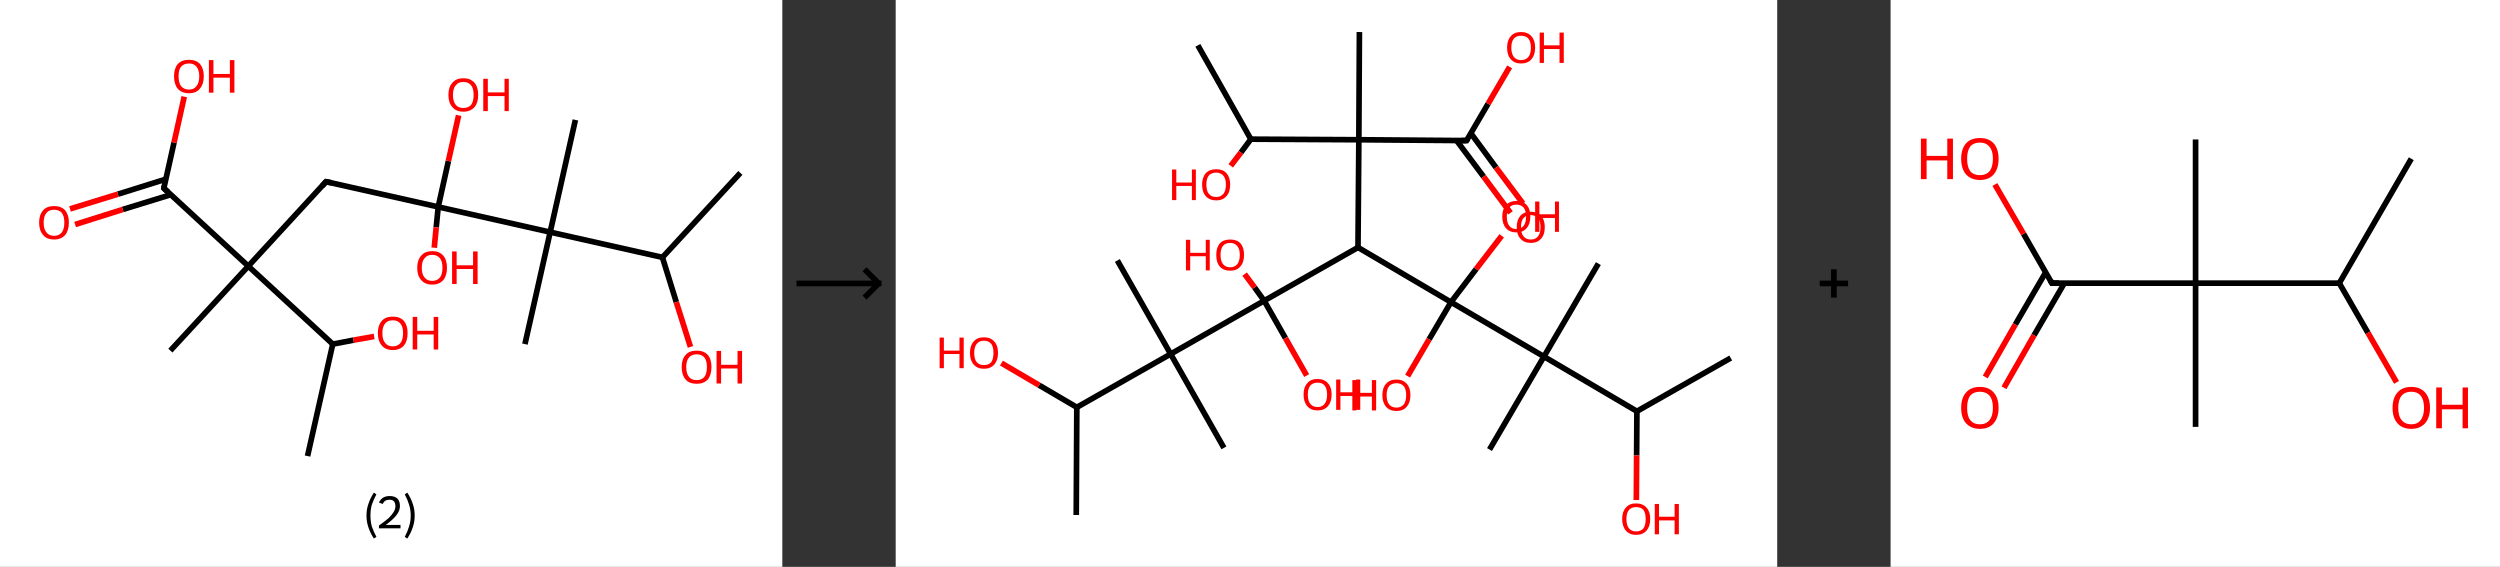 <?xml version='1.0' encoding='ASCII' standalone='yes'?>
<svg xmlns="http://www.w3.org/2000/svg" xmlns:xlink="http://www.w3.org/1999/xlink" version="1.1" width="882.0px" viewBox="0 0 882.0 200.0" height="200.0px">
  <rect x="0" y="0" width="882.0" height="200.0" fill="#333333" stroke="none"/>
  <g>
    <g transform="translate(0, 0) scale(1 1) "><!-- END OF HEADER -->
<rect style="opacity:1.0;fill:#FFFFFF;stroke:none" width="276.0" height="200.0" x="0.0" y="0.0"> </rect>
<path class="bond-0 atom-0 atom-1" d="M 108.5,160.9 L 117.4,121.4" style="fill:none;fill-rule:evenodd;stroke:#000000;stroke-width:2.0px;stroke-linecap:butt;stroke-linejoin:miter;stroke-opacity:1"/>
<path class="bond-1 atom-1 atom-2" d="M 117.4,121.4 L 124.7,120.0" style="fill:none;fill-rule:evenodd;stroke:#000000;stroke-width:2.0px;stroke-linecap:butt;stroke-linejoin:miter;stroke-opacity:1"/>
<path class="bond-1 atom-1 atom-2" d="M 124.7,120.0 L 132.0,118.7" style="fill:none;fill-rule:evenodd;stroke:#FF0000;stroke-width:2.0px;stroke-linecap:butt;stroke-linejoin:miter;stroke-opacity:1"/>
<path class="bond-2 atom-1 atom-3" d="M 117.4,121.4 L 87.6,93.9" style="fill:none;fill-rule:evenodd;stroke:#000000;stroke-width:2.0px;stroke-linecap:butt;stroke-linejoin:miter;stroke-opacity:1"/>
<path class="bond-3 atom-3 atom-4" d="M 87.6,93.9 L 60.1,123.7" style="fill:none;fill-rule:evenodd;stroke:#000000;stroke-width:2.0px;stroke-linecap:butt;stroke-linejoin:miter;stroke-opacity:1"/>
<path class="bond-4 atom-3 atom-5" d="M 87.6,93.9 L 115.0,64.1" style="fill:none;fill-rule:evenodd;stroke:#000000;stroke-width:2.0px;stroke-linecap:butt;stroke-linejoin:miter;stroke-opacity:1"/>
<path class="bond-5 atom-5 atom-6" d="M 115.0,64.1 L 154.6,73.0" style="fill:none;fill-rule:evenodd;stroke:#000000;stroke-width:2.0px;stroke-linecap:butt;stroke-linejoin:miter;stroke-opacity:1"/>
<path class="bond-6 atom-6 atom-7" d="M 154.6,73.0 L 158.2,56.8" style="fill:none;fill-rule:evenodd;stroke:#000000;stroke-width:2.0px;stroke-linecap:butt;stroke-linejoin:miter;stroke-opacity:1"/>
<path class="bond-6 atom-6 atom-7" d="M 158.2,56.8 L 161.8,40.7" style="fill:none;fill-rule:evenodd;stroke:#FF0000;stroke-width:2.0px;stroke-linecap:butt;stroke-linejoin:miter;stroke-opacity:1"/>
<path class="bond-7 atom-6 atom-8" d="M 154.6,73.0 L 153.9,80.2" style="fill:none;fill-rule:evenodd;stroke:#000000;stroke-width:2.0px;stroke-linecap:butt;stroke-linejoin:miter;stroke-opacity:1"/>
<path class="bond-7 atom-6 atom-8" d="M 153.9,80.2 L 153.2,87.4" style="fill:none;fill-rule:evenodd;stroke:#FF0000;stroke-width:2.0px;stroke-linecap:butt;stroke-linejoin:miter;stroke-opacity:1"/>
<path class="bond-8 atom-6 atom-9" d="M 154.6,73.0 L 194.1,81.9" style="fill:none;fill-rule:evenodd;stroke:#000000;stroke-width:2.0px;stroke-linecap:butt;stroke-linejoin:miter;stroke-opacity:1"/>
<path class="bond-9 atom-9 atom-10" d="M 194.1,81.9 L 185.2,121.4" style="fill:none;fill-rule:evenodd;stroke:#000000;stroke-width:2.0px;stroke-linecap:butt;stroke-linejoin:miter;stroke-opacity:1"/>
<path class="bond-10 atom-9 atom-11" d="M 194.1,81.9 L 203.0,42.3" style="fill:none;fill-rule:evenodd;stroke:#000000;stroke-width:2.0px;stroke-linecap:butt;stroke-linejoin:miter;stroke-opacity:1"/>
<path class="bond-11 atom-9 atom-12" d="M 194.1,81.9 L 233.7,90.8" style="fill:none;fill-rule:evenodd;stroke:#000000;stroke-width:2.0px;stroke-linecap:butt;stroke-linejoin:miter;stroke-opacity:1"/>
<path class="bond-12 atom-12 atom-13" d="M 233.7,90.8 L 261.2,61.0" style="fill:none;fill-rule:evenodd;stroke:#000000;stroke-width:2.0px;stroke-linecap:butt;stroke-linejoin:miter;stroke-opacity:1"/>
<path class="bond-13 atom-12 atom-14" d="M 233.7,90.8 L 238.6,106.6" style="fill:none;fill-rule:evenodd;stroke:#000000;stroke-width:2.0px;stroke-linecap:butt;stroke-linejoin:miter;stroke-opacity:1"/>
<path class="bond-13 atom-12 atom-14" d="M 238.6,106.6 L 243.6,122.4" style="fill:none;fill-rule:evenodd;stroke:#FF0000;stroke-width:2.0px;stroke-linecap:butt;stroke-linejoin:miter;stroke-opacity:1"/>
<path class="bond-14 atom-3 atom-15" d="M 87.6,93.9 L 57.8,66.4" style="fill:none;fill-rule:evenodd;stroke:#000000;stroke-width:2.0px;stroke-linecap:butt;stroke-linejoin:miter;stroke-opacity:1"/>
<path class="bond-15 atom-15 atom-16" d="M 58.5,63.2 L 41.6,68.5" style="fill:none;fill-rule:evenodd;stroke:#000000;stroke-width:2.0px;stroke-linecap:butt;stroke-linejoin:miter;stroke-opacity:1"/>
<path class="bond-15 atom-15 atom-16" d="M 41.6,68.5 L 24.7,73.7" style="fill:none;fill-rule:evenodd;stroke:#FF0000;stroke-width:2.0px;stroke-linecap:butt;stroke-linejoin:miter;stroke-opacity:1"/>
<path class="bond-15 atom-15 atom-16" d="M 60.2,68.7 L 43.3,73.9" style="fill:none;fill-rule:evenodd;stroke:#000000;stroke-width:2.0px;stroke-linecap:butt;stroke-linejoin:miter;stroke-opacity:1"/>
<path class="bond-15 atom-15 atom-16" d="M 43.3,73.9 L 26.5,79.2" style="fill:none;fill-rule:evenodd;stroke:#FF0000;stroke-width:2.0px;stroke-linecap:butt;stroke-linejoin:miter;stroke-opacity:1"/>
<path class="bond-16 atom-15 atom-17" d="M 57.8,66.4 L 61.4,50.3" style="fill:none;fill-rule:evenodd;stroke:#000000;stroke-width:2.0px;stroke-linecap:butt;stroke-linejoin:miter;stroke-opacity:1"/>
<path class="bond-16 atom-15 atom-17" d="M 61.4,50.3 L 65.0,34.1" style="fill:none;fill-rule:evenodd;stroke:#FF0000;stroke-width:2.0px;stroke-linecap:butt;stroke-linejoin:miter;stroke-opacity:1"/>
<path d="M 113.7,65.6 L 115.0,64.1 L 117.0,64.5" style="fill:none;stroke:#000000;stroke-width:2.0px;stroke-linecap:butt;stroke-linejoin:miter;stroke-opacity:1;"/>
<path d="M 59.3,67.8 L 57.8,66.4 L 57.9,65.6" style="fill:none;stroke:#000000;stroke-width:2.0px;stroke-linecap:butt;stroke-linejoin:miter;stroke-opacity:1;"/>
<path class="atom-2" d="M 133.3 117.5 Q 133.3 114.8, 134.7 113.2 Q 136.0 111.7, 138.6 111.7 Q 141.1 111.7, 142.5 113.2 Q 143.8 114.8, 143.8 117.5 Q 143.8 120.3, 142.5 121.9 Q 141.1 123.5, 138.6 123.5 Q 136.0 123.5, 134.7 121.9 Q 133.3 120.3, 133.3 117.5 M 138.6 122.2 Q 140.3 122.2, 141.3 121.0 Q 142.2 119.8, 142.2 117.5 Q 142.2 115.3, 141.3 114.2 Q 140.3 113.0, 138.6 113.0 Q 136.8 113.0, 135.9 114.1 Q 134.9 115.3, 134.9 117.5 Q 134.9 119.9, 135.9 121.0 Q 136.8 122.2, 138.6 122.2 " fill="#FF0000"/>
<path class="atom-2" d="M 145.6 111.8 L 147.2 111.8 L 147.2 116.7 L 153.0 116.7 L 153.0 111.8 L 154.6 111.8 L 154.6 123.3 L 153.0 123.3 L 153.0 118.0 L 147.2 118.0 L 147.2 123.3 L 145.6 123.3 L 145.6 111.8 " fill="#FF0000"/>
<path class="atom-7" d="M 158.2 33.5 Q 158.2 30.7, 159.6 29.2 Q 160.9 27.6, 163.5 27.6 Q 166.0 27.6, 167.4 29.2 Q 168.7 30.7, 168.7 33.5 Q 168.7 36.3, 167.4 37.8 Q 166.0 39.4, 163.5 39.4 Q 160.9 39.4, 159.6 37.8 Q 158.2 36.3, 158.2 33.5 M 163.5 38.1 Q 165.2 38.1, 166.2 37.0 Q 167.1 35.8, 167.1 33.5 Q 167.1 31.2, 166.2 30.1 Q 165.2 28.9, 163.5 28.9 Q 161.7 28.9, 160.8 30.1 Q 159.8 31.2, 159.8 33.5 Q 159.8 35.8, 160.8 37.0 Q 161.7 38.1, 163.5 38.1 " fill="#FF0000"/>
<path class="atom-7" d="M 170.5 27.8 L 172.1 27.8 L 172.1 32.6 L 178.0 32.6 L 178.0 27.8 L 179.5 27.8 L 179.5 39.2 L 178.0 39.2 L 178.0 33.9 L 172.1 33.9 L 172.1 39.2 L 170.5 39.2 L 170.5 27.8 " fill="#FF0000"/>
<path class="atom-8" d="M 147.2 94.5 Q 147.2 91.7, 148.6 90.2 Q 149.9 88.6, 152.5 88.6 Q 155.0 88.6, 156.4 90.2 Q 157.7 91.7, 157.7 94.5 Q 157.7 97.2, 156.4 98.8 Q 155.0 100.4, 152.5 100.4 Q 149.9 100.4, 148.6 98.8 Q 147.2 97.3, 147.2 94.5 M 152.5 99.1 Q 154.2 99.1, 155.2 97.9 Q 156.1 96.8, 156.1 94.5 Q 156.1 92.2, 155.2 91.1 Q 154.2 89.9, 152.5 89.9 Q 150.7 89.9, 149.8 91.1 Q 148.8 92.2, 148.8 94.5 Q 148.8 96.8, 149.8 97.9 Q 150.7 99.1, 152.5 99.1 " fill="#FF0000"/>
<path class="atom-8" d="M 159.5 88.7 L 161.1 88.7 L 161.1 93.6 L 166.9 93.6 L 166.9 88.7 L 168.5 88.7 L 168.5 100.2 L 166.9 100.2 L 166.9 94.9 L 161.1 94.9 L 161.1 100.2 L 159.5 100.2 L 159.5 88.7 " fill="#FF0000"/>
<path class="atom-14" d="M 240.5 129.5 Q 240.5 126.7, 241.9 125.2 Q 243.2 123.7, 245.8 123.7 Q 248.3 123.7, 249.7 125.2 Q 251.0 126.7, 251.0 129.5 Q 251.0 132.3, 249.7 133.9 Q 248.3 135.4, 245.8 135.4 Q 243.2 135.4, 241.9 133.9 Q 240.5 132.3, 240.5 129.5 M 245.8 134.1 Q 247.5 134.1, 248.5 133.0 Q 249.4 131.8, 249.4 129.5 Q 249.4 127.2, 248.5 126.1 Q 247.5 125.0, 245.8 125.0 Q 244.0 125.0, 243.1 126.1 Q 242.1 127.2, 242.1 129.5 Q 242.1 131.8, 243.1 133.0 Q 244.0 134.1, 245.8 134.1 " fill="#FF0000"/>
<path class="atom-14" d="M 252.8 123.8 L 254.4 123.8 L 254.4 128.7 L 260.2 128.7 L 260.2 123.8 L 261.8 123.8 L 261.8 135.3 L 260.2 135.3 L 260.2 130.0 L 254.4 130.0 L 254.4 135.3 L 252.8 135.3 L 252.8 123.8 " fill="#FF0000"/>
<path class="atom-16" d="M 13.8 78.5 Q 13.8 75.8, 15.2 74.2 Q 16.5 72.7, 19.1 72.7 Q 21.6 72.7, 23.0 74.2 Q 24.3 75.8, 24.3 78.5 Q 24.3 81.3, 23.0 82.9 Q 21.6 84.5, 19.1 84.5 Q 16.5 84.5, 15.2 82.9 Q 13.8 81.3, 13.8 78.5 M 19.1 83.2 Q 20.8 83.2, 21.8 82.0 Q 22.7 80.8, 22.7 78.5 Q 22.7 76.3, 21.8 75.1 Q 20.8 74.0, 19.1 74.0 Q 17.3 74.0, 16.4 75.1 Q 15.4 76.3, 15.4 78.5 Q 15.4 80.9, 16.4 82.0 Q 17.3 83.2, 19.1 83.2 " fill="#FF0000"/>
<path class="atom-17" d="M 61.4 26.9 Q 61.4 24.2, 62.7 22.6 Q 64.1 21.1, 66.7 21.1 Q 69.2 21.1, 70.6 22.6 Q 71.9 24.2, 71.9 26.9 Q 71.9 29.7, 70.5 31.3 Q 69.2 32.9, 66.7 32.9 Q 64.1 32.9, 62.7 31.3 Q 61.4 29.7, 61.4 26.9 M 66.7 31.6 Q 68.4 31.6, 69.3 30.4 Q 70.3 29.2, 70.3 26.9 Q 70.3 24.7, 69.3 23.5 Q 68.4 22.4, 66.7 22.4 Q 64.9 22.4, 63.9 23.5 Q 63.0 24.6, 63.0 26.9 Q 63.0 29.2, 63.9 30.4 Q 64.9 31.6, 66.7 31.6 " fill="#FF0000"/>
<path class="atom-17" d="M 73.7 21.2 L 75.3 21.2 L 75.3 26.1 L 81.1 26.1 L 81.1 21.2 L 82.7 21.2 L 82.7 32.7 L 81.1 32.7 L 81.1 27.4 L 75.3 27.4 L 75.3 32.7 L 73.7 32.7 L 73.7 21.2 " fill="#FF0000"/>
<path class="legend" d="M 129.3 181.9 Q 129.3 179.6, 130.0 177.7 Q 130.6 175.8, 131.9 173.8 L 132.8 174.4 Q 131.8 176.3, 131.2 178.0 Q 130.7 179.7, 130.7 181.9 Q 130.7 184.0, 131.2 185.8 Q 131.8 187.5, 132.8 189.4 L 131.9 190.0 Q 130.6 188.0, 130.0 186.1 Q 129.3 184.2, 129.3 181.9 " fill="#000000"/>
<path class="legend" d="M 133.7 177.3 Q 134.2 176.2, 135.1 175.6 Q 136.1 175.0, 137.5 175.0 Q 139.2 175.0, 140.2 175.9 Q 141.1 176.8, 141.1 178.5 Q 141.1 180.2, 139.9 181.7 Q 138.7 183.3, 136.1 185.2 L 141.3 185.2 L 141.3 186.4 L 133.7 186.4 L 133.7 185.4 Q 135.8 183.9, 137.1 182.8 Q 138.3 181.6, 138.9 180.6 Q 139.5 179.6, 139.5 178.6 Q 139.5 177.5, 139.0 176.9 Q 138.5 176.3, 137.5 176.3 Q 136.6 176.3, 136.0 176.6 Q 135.4 177.0, 135.0 177.8 L 133.7 177.3 " fill="#000000"/>
<path class="legend" d="M 146.3 181.9 Q 146.3 184.2, 145.6 186.1 Q 145.0 188.0, 143.7 190.0 L 142.8 189.4 Q 143.8 187.5, 144.3 185.8 Q 144.9 184.0, 144.9 181.9 Q 144.9 179.7, 144.3 178.0 Q 143.8 176.3, 142.8 174.4 L 143.7 173.8 Q 145.0 175.8, 145.6 177.7 Q 146.3 179.6, 146.3 181.9 " fill="#000000"/>
</g>
    <g transform="translate(276.0, 0) scale(1 1) "><line x1="5" y1="100" x2="35" y2="100" style="stroke:rgb(0,0,0);stroke-width:2"/>
  <line x1="34" y1="100" x2="29" y2="95" style="stroke:rgb(0,0,0);stroke-width:2"/>
  <line x1="34" y1="100" x2="29" y2="105" style="stroke:rgb(0,0,0);stroke-width:2"/>
</g>
    <g transform="translate(316.0, 0) scale(1 1) "><!-- END OF HEADER -->
<rect style="opacity:1.0;fill:#FFFFFF;stroke:none" width="311.0" height="200.0" x="0.0" y="0.0"> </rect>
<path class="bond-0 atom-0 atom-1" d="M 106.6,16.0 L 125.3,49.1" style="fill:none;fill-rule:evenodd;stroke:#000000;stroke-width:2.0px;stroke-linecap:butt;stroke-linejoin:miter;stroke-opacity:1"/>
<path class="bond-1 atom-1 atom-2" d="M 125.3,49.1 L 121.8,53.8" style="fill:none;fill-rule:evenodd;stroke:#000000;stroke-width:2.0px;stroke-linecap:butt;stroke-linejoin:miter;stroke-opacity:1"/>
<path class="bond-1 atom-1 atom-2" d="M 121.8,53.8 L 118.2,58.5" style="fill:none;fill-rule:evenodd;stroke:#FF0000;stroke-width:2.0px;stroke-linecap:butt;stroke-linejoin:miter;stroke-opacity:1"/>
<path class="bond-2 atom-1 atom-3" d="M 125.3,49.1 L 163.4,49.3" style="fill:none;fill-rule:evenodd;stroke:#000000;stroke-width:2.0px;stroke-linecap:butt;stroke-linejoin:miter;stroke-opacity:1"/>
<path class="bond-3 atom-3 atom-4" d="M 163.4,49.3 L 163.6,11.3" style="fill:none;fill-rule:evenodd;stroke:#000000;stroke-width:2.0px;stroke-linecap:butt;stroke-linejoin:miter;stroke-opacity:1"/>
<path class="bond-4 atom-3 atom-5" d="M 163.4,49.3 L 201.4,49.6" style="fill:none;fill-rule:evenodd;stroke:#000000;stroke-width:2.0px;stroke-linecap:butt;stroke-linejoin:miter;stroke-opacity:1"/>
<path class="bond-5 atom-5 atom-6" d="M 197.9,49.6 L 207.4,62.3" style="fill:none;fill-rule:evenodd;stroke:#000000;stroke-width:2.0px;stroke-linecap:butt;stroke-linejoin:miter;stroke-opacity:1"/>
<path class="bond-5 atom-5 atom-6" d="M 207.4,62.3 L 216.9,75.1" style="fill:none;fill-rule:evenodd;stroke:#FF0000;stroke-width:2.0px;stroke-linecap:butt;stroke-linejoin:miter;stroke-opacity:1"/>
<path class="bond-5 atom-5 atom-6" d="M 202.9,47.0 L 211.8,59.1" style="fill:none;fill-rule:evenodd;stroke:#000000;stroke-width:2.0px;stroke-linecap:butt;stroke-linejoin:miter;stroke-opacity:1"/>
<path class="bond-5 atom-5 atom-6" d="M 211.8,59.1 L 221.3,71.8" style="fill:none;fill-rule:evenodd;stroke:#FF0000;stroke-width:2.0px;stroke-linecap:butt;stroke-linejoin:miter;stroke-opacity:1"/>
<path class="bond-6 atom-5 atom-7" d="M 201.4,49.6 L 209.0,36.6" style="fill:none;fill-rule:evenodd;stroke:#000000;stroke-width:2.0px;stroke-linecap:butt;stroke-linejoin:miter;stroke-opacity:1"/>
<path class="bond-6 atom-5 atom-7" d="M 209.0,36.6 L 216.6,23.6" style="fill:none;fill-rule:evenodd;stroke:#FF0000;stroke-width:2.0px;stroke-linecap:butt;stroke-linejoin:miter;stroke-opacity:1"/>
<path class="bond-7 atom-3 atom-8" d="M 163.4,49.3 L 163.1,87.3" style="fill:none;fill-rule:evenodd;stroke:#000000;stroke-width:2.0px;stroke-linecap:butt;stroke-linejoin:miter;stroke-opacity:1"/>
<path class="bond-8 atom-8 atom-9" d="M 163.1,87.3 L 130.0,106.1" style="fill:none;fill-rule:evenodd;stroke:#000000;stroke-width:2.0px;stroke-linecap:butt;stroke-linejoin:miter;stroke-opacity:1"/>
<path class="bond-9 atom-9 atom-10" d="M 130.0,106.1 L 137.5,119.3" style="fill:none;fill-rule:evenodd;stroke:#000000;stroke-width:2.0px;stroke-linecap:butt;stroke-linejoin:miter;stroke-opacity:1"/>
<path class="bond-9 atom-9 atom-10" d="M 137.5,119.3 L 145.0,132.5" style="fill:none;fill-rule:evenodd;stroke:#FF0000;stroke-width:2.0px;stroke-linecap:butt;stroke-linejoin:miter;stroke-opacity:1"/>
<path class="bond-10 atom-9 atom-11" d="M 130.0,106.1 L 126.6,101.4" style="fill:none;fill-rule:evenodd;stroke:#000000;stroke-width:2.0px;stroke-linecap:butt;stroke-linejoin:miter;stroke-opacity:1"/>
<path class="bond-10 atom-9 atom-11" d="M 126.6,101.4 L 123.1,96.7" style="fill:none;fill-rule:evenodd;stroke:#FF0000;stroke-width:2.0px;stroke-linecap:butt;stroke-linejoin:miter;stroke-opacity:1"/>
<path class="bond-11 atom-9 atom-12" d="M 130.0,106.1 L 97.0,124.9" style="fill:none;fill-rule:evenodd;stroke:#000000;stroke-width:2.0px;stroke-linecap:butt;stroke-linejoin:miter;stroke-opacity:1"/>
<path class="bond-12 atom-12 atom-13" d="M 97.0,124.9 L 78.2,91.9" style="fill:none;fill-rule:evenodd;stroke:#000000;stroke-width:2.0px;stroke-linecap:butt;stroke-linejoin:miter;stroke-opacity:1"/>
<path class="bond-13 atom-12 atom-14" d="M 97.0,124.9 L 115.8,158.0" style="fill:none;fill-rule:evenodd;stroke:#000000;stroke-width:2.0px;stroke-linecap:butt;stroke-linejoin:miter;stroke-opacity:1"/>
<path class="bond-14 atom-12 atom-15" d="M 97.0,124.9 L 63.9,143.7" style="fill:none;fill-rule:evenodd;stroke:#000000;stroke-width:2.0px;stroke-linecap:butt;stroke-linejoin:miter;stroke-opacity:1"/>
<path class="bond-15 atom-15 atom-16" d="M 63.9,143.7 L 63.7,181.7" style="fill:none;fill-rule:evenodd;stroke:#000000;stroke-width:2.0px;stroke-linecap:butt;stroke-linejoin:miter;stroke-opacity:1"/>
<path class="bond-16 atom-15 atom-17" d="M 63.9,143.7 L 50.6,135.9" style="fill:none;fill-rule:evenodd;stroke:#000000;stroke-width:2.0px;stroke-linecap:butt;stroke-linejoin:miter;stroke-opacity:1"/>
<path class="bond-16 atom-15 atom-17" d="M 50.6,135.9 L 37.3,128.1" style="fill:none;fill-rule:evenodd;stroke:#FF0000;stroke-width:2.0px;stroke-linecap:butt;stroke-linejoin:miter;stroke-opacity:1"/>
<path class="bond-17 atom-8 atom-18" d="M 163.1,87.3 L 195.9,106.6" style="fill:none;fill-rule:evenodd;stroke:#000000;stroke-width:2.0px;stroke-linecap:butt;stroke-linejoin:miter;stroke-opacity:1"/>
<path class="bond-18 atom-18 atom-19" d="M 195.9,106.6 L 188.2,119.7" style="fill:none;fill-rule:evenodd;stroke:#000000;stroke-width:2.0px;stroke-linecap:butt;stroke-linejoin:miter;stroke-opacity:1"/>
<path class="bond-18 atom-18 atom-19" d="M 188.2,119.7 L 180.6,132.7" style="fill:none;fill-rule:evenodd;stroke:#FF0000;stroke-width:2.0px;stroke-linecap:butt;stroke-linejoin:miter;stroke-opacity:1"/>
<path class="bond-19 atom-18 atom-20" d="M 195.9,106.6 L 204.8,94.9" style="fill:none;fill-rule:evenodd;stroke:#000000;stroke-width:2.0px;stroke-linecap:butt;stroke-linejoin:miter;stroke-opacity:1"/>
<path class="bond-19 atom-18 atom-20" d="M 204.8,94.9 L 213.8,83.2" style="fill:none;fill-rule:evenodd;stroke:#FF0000;stroke-width:2.0px;stroke-linecap:butt;stroke-linejoin:miter;stroke-opacity:1"/>
<path class="bond-20 atom-18 atom-21" d="M 195.9,106.6 L 228.7,125.8" style="fill:none;fill-rule:evenodd;stroke:#000000;stroke-width:2.0px;stroke-linecap:butt;stroke-linejoin:miter;stroke-opacity:1"/>
<path class="bond-21 atom-21 atom-22" d="M 228.7,125.8 L 209.5,158.6" style="fill:none;fill-rule:evenodd;stroke:#000000;stroke-width:2.0px;stroke-linecap:butt;stroke-linejoin:miter;stroke-opacity:1"/>
<path class="bond-22 atom-21 atom-23" d="M 228.7,125.8 L 247.9,93.0" style="fill:none;fill-rule:evenodd;stroke:#000000;stroke-width:2.0px;stroke-linecap:butt;stroke-linejoin:miter;stroke-opacity:1"/>
<path class="bond-23 atom-21 atom-24" d="M 228.7,125.8 L 261.5,145.1" style="fill:none;fill-rule:evenodd;stroke:#000000;stroke-width:2.0px;stroke-linecap:butt;stroke-linejoin:miter;stroke-opacity:1"/>
<path class="bond-24 atom-24 atom-25" d="M 261.5,145.1 L 294.6,126.3" style="fill:none;fill-rule:evenodd;stroke:#000000;stroke-width:2.0px;stroke-linecap:butt;stroke-linejoin:miter;stroke-opacity:1"/>
<path class="bond-25 atom-24 atom-26" d="M 261.5,145.1 L 261.4,160.7" style="fill:none;fill-rule:evenodd;stroke:#000000;stroke-width:2.0px;stroke-linecap:butt;stroke-linejoin:miter;stroke-opacity:1"/>
<path class="bond-25 atom-24 atom-26" d="M 261.4,160.7 L 261.3,176.4" style="fill:none;fill-rule:evenodd;stroke:#FF0000;stroke-width:2.0px;stroke-linecap:butt;stroke-linejoin:miter;stroke-opacity:1"/>
<path d="M 199.5,49.6 L 201.4,49.6 L 201.8,48.9" style="fill:none;stroke:#000000;stroke-width:2.0px;stroke-linecap:butt;stroke-linejoin:miter;stroke-opacity:1;"/>
<path class="atom-2" d="M 97.5 59.8 L 99.0 59.8 L 99.0 64.4 L 104.5 64.4 L 104.5 59.8 L 105.9 59.8 L 105.9 70.6 L 104.5 70.6 L 104.5 65.6 L 99.0 65.6 L 99.0 70.6 L 97.5 70.6 L 97.5 59.8 " fill="#FF0000"/>
<path class="atom-2" d="M 108.1 65.1 Q 108.1 62.6, 109.4 61.1 Q 110.7 59.7, 113.1 59.7 Q 115.5 59.7, 116.7 61.1 Q 118.0 62.6, 118.0 65.1 Q 118.0 67.8, 116.7 69.2 Q 115.4 70.7, 113.1 70.7 Q 110.7 70.7, 109.4 69.2 Q 108.1 67.8, 108.1 65.1 M 113.1 69.5 Q 114.7 69.5, 115.6 68.4 Q 116.5 67.3, 116.5 65.1 Q 116.5 63.0, 115.6 62.0 Q 114.7 60.9, 113.1 60.9 Q 111.4 60.9, 110.5 61.9 Q 109.6 63.0, 109.6 65.1 Q 109.6 67.3, 110.5 68.4 Q 111.4 69.5, 113.1 69.5 " fill="#FF0000"/>
<path class="atom-6" d="M 219.1 80.1 Q 219.1 77.6, 220.4 76.1 Q 221.7 74.7, 224.1 74.7 Q 226.4 74.7, 227.7 76.1 Q 229.0 77.6, 229.0 80.1 Q 229.0 82.8, 227.7 84.2 Q 226.4 85.7, 224.1 85.7 Q 221.7 85.7, 220.4 84.2 Q 219.1 82.8, 219.1 80.1 M 224.1 84.5 Q 225.7 84.5, 226.6 83.4 Q 227.5 82.3, 227.5 80.1 Q 227.5 78.0, 226.6 77.0 Q 225.7 75.9, 224.1 75.9 Q 222.4 75.9, 221.5 76.9 Q 220.6 78.0, 220.6 80.1 Q 220.6 82.3, 221.5 83.4 Q 222.4 84.5, 224.1 84.5 " fill="#FF0000"/>
<path class="atom-7" d="M 215.7 16.8 Q 215.7 14.2, 217.0 12.8 Q 218.2 11.3, 220.6 11.3 Q 223.0 11.3, 224.3 12.8 Q 225.6 14.2, 225.6 16.8 Q 225.6 19.4, 224.3 20.9 Q 223.0 22.4, 220.6 22.4 Q 218.3 22.4, 217.0 20.9 Q 215.7 19.5, 215.7 16.8 M 220.6 21.2 Q 222.3 21.2, 223.2 20.1 Q 224.1 19.0, 224.1 16.8 Q 224.1 14.7, 223.2 13.6 Q 222.3 12.6, 220.6 12.6 Q 219.0 12.6, 218.1 13.6 Q 217.2 14.7, 217.2 16.8 Q 217.2 19.0, 218.1 20.1 Q 219.0 21.2, 220.6 21.2 " fill="#FF0000"/>
<path class="atom-7" d="M 227.2 11.5 L 228.7 11.5 L 228.7 16.0 L 234.2 16.0 L 234.2 11.5 L 235.7 11.5 L 235.7 22.2 L 234.2 22.2 L 234.2 17.3 L 228.7 17.3 L 228.7 22.2 L 227.2 22.2 L 227.2 11.5 " fill="#FF0000"/>
<path class="atom-10" d="M 143.9 139.2 Q 143.9 136.6, 145.2 135.2 Q 146.4 133.7, 148.8 133.7 Q 151.2 133.7, 152.5 135.2 Q 153.8 136.6, 153.8 139.2 Q 153.8 141.8, 152.5 143.3 Q 151.2 144.8, 148.8 144.8 Q 146.5 144.8, 145.2 143.3 Q 143.9 141.8, 143.9 139.2 M 148.8 143.6 Q 150.5 143.6, 151.3 142.5 Q 152.2 141.4, 152.2 139.2 Q 152.2 137.1, 151.3 136.0 Q 150.5 135.0, 148.8 135.0 Q 147.2 135.0, 146.3 136.0 Q 145.4 137.1, 145.4 139.2 Q 145.4 141.4, 146.3 142.5 Q 147.2 143.6, 148.8 143.6 " fill="#FF0000"/>
<path class="atom-10" d="M 155.4 133.9 L 156.9 133.9 L 156.9 138.4 L 162.4 138.4 L 162.4 133.9 L 163.9 133.9 L 163.9 144.6 L 162.4 144.6 L 162.4 139.7 L 156.9 139.7 L 156.9 144.6 L 155.4 144.6 L 155.4 133.9 " fill="#FF0000"/>
<path class="atom-11" d="M 102.4 84.6 L 103.9 84.6 L 103.9 89.2 L 109.4 89.2 L 109.4 84.6 L 110.8 84.6 L 110.8 95.4 L 109.4 95.4 L 109.4 90.4 L 103.9 90.4 L 103.9 95.4 L 102.4 95.4 L 102.4 84.6 " fill="#FF0000"/>
<path class="atom-11" d="M 113.1 89.9 Q 113.1 87.4, 114.3 85.9 Q 115.6 84.5, 118.0 84.5 Q 120.4 84.5, 121.7 85.9 Q 122.9 87.4, 122.9 89.9 Q 122.9 92.6, 121.6 94.0 Q 120.4 95.5, 118.0 95.5 Q 115.6 95.5, 114.3 94.0 Q 113.1 92.6, 113.1 89.9 M 118.0 94.3 Q 119.6 94.3, 120.5 93.2 Q 121.4 92.1, 121.4 89.9 Q 121.4 87.8, 120.5 86.8 Q 119.6 85.7, 118.0 85.7 Q 116.4 85.7, 115.5 86.7 Q 114.6 87.8, 114.6 89.9 Q 114.6 92.1, 115.5 93.2 Q 116.4 94.3, 118.0 94.3 " fill="#FF0000"/>
<path class="atom-17" d="M 15.5 119.1 L 17.0 119.1 L 17.0 123.7 L 22.5 123.7 L 22.5 119.1 L 24.0 119.1 L 24.0 129.9 L 22.5 129.9 L 22.5 124.9 L 17.0 124.9 L 17.0 129.9 L 15.5 129.9 L 15.5 119.1 " fill="#FF0000"/>
<path class="atom-17" d="M 26.2 124.5 Q 26.2 121.9, 27.5 120.5 Q 28.7 119.0, 31.1 119.0 Q 33.5 119.0, 34.8 120.5 Q 36.1 121.9, 36.1 124.5 Q 36.1 127.1, 34.8 128.6 Q 33.5 130.1, 31.1 130.1 Q 28.8 130.1, 27.5 128.6 Q 26.2 127.1, 26.2 124.5 M 31.1 128.8 Q 32.8 128.8, 33.7 127.8 Q 34.5 126.6, 34.5 124.5 Q 34.5 122.4, 33.7 121.3 Q 32.8 120.2, 31.1 120.2 Q 29.5 120.2, 28.6 121.3 Q 27.7 122.4, 27.7 124.5 Q 27.7 126.7, 28.6 127.8 Q 29.5 128.8, 31.1 128.8 " fill="#FF0000"/>
<path class="atom-19" d="M 161.1 134.1 L 162.5 134.1 L 162.5 138.6 L 168.0 138.6 L 168.0 134.1 L 169.5 134.1 L 169.5 144.8 L 168.0 144.8 L 168.0 139.9 L 162.5 139.9 L 162.5 144.8 L 161.1 144.8 L 161.1 134.1 " fill="#FF0000"/>
<path class="atom-19" d="M 171.7 139.4 Q 171.7 136.8, 173.0 135.4 Q 174.3 133.9, 176.7 133.9 Q 179.0 133.9, 180.3 135.4 Q 181.6 136.8, 181.6 139.4 Q 181.6 142.0, 180.3 143.5 Q 179.0 145.0, 176.7 145.0 Q 174.3 145.0, 173.0 143.5 Q 171.7 142.0, 171.7 139.4 M 176.7 143.8 Q 178.3 143.8, 179.2 142.7 Q 180.1 141.6, 180.1 139.4 Q 180.1 137.3, 179.2 136.2 Q 178.3 135.2, 176.7 135.2 Q 175.0 135.2, 174.1 136.2 Q 173.2 137.3, 173.2 139.4 Q 173.2 141.6, 174.1 142.7 Q 175.0 143.8, 176.7 143.8 " fill="#FF0000"/>
<path class="atom-20" d="M 214.0 76.4 Q 214.0 73.8, 215.3 72.4 Q 216.6 70.9, 219.0 70.9 Q 221.4 70.9, 222.7 72.4 Q 223.9 73.8, 223.9 76.4 Q 223.9 79.0, 222.6 80.5 Q 221.3 82.0, 219.0 82.0 Q 216.6 82.0, 215.3 80.5 Q 214.0 79.0, 214.0 76.4 M 219.0 80.8 Q 220.6 80.8, 221.5 79.7 Q 222.4 78.6, 222.4 76.4 Q 222.4 74.3, 221.5 73.2 Q 220.6 72.2, 219.0 72.2 Q 217.3 72.2, 216.5 73.2 Q 215.6 74.3, 215.6 76.4 Q 215.6 78.6, 216.5 79.7 Q 217.3 80.8, 219.0 80.8 " fill="#FF0000"/>
<path class="atom-20" d="M 225.6 71.1 L 227.1 71.1 L 227.1 75.6 L 232.6 75.6 L 232.6 71.1 L 234.0 71.1 L 234.0 81.8 L 232.6 81.8 L 232.6 76.9 L 227.1 76.9 L 227.1 81.8 L 225.6 81.8 L 225.6 71.1 " fill="#FF0000"/>
<path class="atom-26" d="M 256.3 183.1 Q 256.3 180.5, 257.6 179.1 Q 258.8 177.6, 261.2 177.6 Q 263.6 177.6, 264.9 179.1 Q 266.2 180.5, 266.2 183.1 Q 266.2 185.7, 264.9 187.2 Q 263.6 188.7, 261.2 188.7 Q 258.9 188.7, 257.6 187.2 Q 256.3 185.7, 256.3 183.1 M 261.2 187.5 Q 262.9 187.5, 263.8 186.4 Q 264.6 185.3, 264.6 183.1 Q 264.6 181.0, 263.8 179.9 Q 262.9 178.9, 261.2 178.9 Q 259.6 178.9, 258.7 179.9 Q 257.8 181.0, 257.8 183.1 Q 257.8 185.3, 258.7 186.4 Q 259.6 187.5, 261.2 187.5 " fill="#FF0000"/>
<path class="atom-26" d="M 267.8 177.8 L 269.3 177.8 L 269.3 182.3 L 274.8 182.3 L 274.8 177.8 L 276.3 177.8 L 276.3 188.5 L 274.8 188.5 L 274.8 183.6 L 269.3 183.6 L 269.3 188.5 L 267.8 188.5 L 267.8 177.8 " fill="#FF0000"/>
</g>
    <g transform="translate(627.0, 0) scale(1 1) "><line x1="15" y1="100" x2="25" y2="100" style="stroke:rgb(0,0,0);stroke-width:2"/>
  <line x1="20" y1="95" x2="20" y2="105" style="stroke:rgb(0,0,0);stroke-width:2"/>
</g>
    <g transform="translate(667.0, 0) scale(1 1) "><!-- END OF HEADER -->
<rect style="opacity:1.0;fill:#FFFFFF;stroke:none" width="215.0" height="200.0" x="0.0" y="0.0"> </rect>
<path class="bond-0 atom-0 atom-1" d="M 183.7,56.0 L 158.3,99.9" style="fill:none;fill-rule:evenodd;stroke:#000000;stroke-width:2.0px;stroke-linecap:butt;stroke-linejoin:miter;stroke-opacity:1"/>
<path class="bond-1 atom-1 atom-2" d="M 158.3,99.9 L 168.4,117.4" style="fill:none;fill-rule:evenodd;stroke:#000000;stroke-width:2.0px;stroke-linecap:butt;stroke-linejoin:miter;stroke-opacity:1"/>
<path class="bond-1 atom-1 atom-2" d="M 168.4,117.4 L 178.5,134.9" style="fill:none;fill-rule:evenodd;stroke:#FF0000;stroke-width:2.0px;stroke-linecap:butt;stroke-linejoin:miter;stroke-opacity:1"/>
<path class="bond-2 atom-1 atom-3" d="M 158.3,99.9 L 107.6,99.9" style="fill:none;fill-rule:evenodd;stroke:#000000;stroke-width:2.0px;stroke-linecap:butt;stroke-linejoin:miter;stroke-opacity:1"/>
<path class="bond-3 atom-3 atom-4" d="M 107.6,99.9 L 107.6,49.2" style="fill:none;fill-rule:evenodd;stroke:#000000;stroke-width:2.0px;stroke-linecap:butt;stroke-linejoin:miter;stroke-opacity:1"/>
<path class="bond-4 atom-3 atom-5" d="M 107.6,99.9 L 107.6,150.6" style="fill:none;fill-rule:evenodd;stroke:#000000;stroke-width:2.0px;stroke-linecap:butt;stroke-linejoin:miter;stroke-opacity:1"/>
<path class="bond-5 atom-3 atom-6" d="M 107.6,99.9 L 56.9,99.9" style="fill:none;fill-rule:evenodd;stroke:#000000;stroke-width:2.0px;stroke-linecap:butt;stroke-linejoin:miter;stroke-opacity:1"/>
<path class="bond-6 atom-6 atom-7" d="M 54.7,96.1 L 44.0,114.5" style="fill:none;fill-rule:evenodd;stroke:#000000;stroke-width:2.0px;stroke-linecap:butt;stroke-linejoin:miter;stroke-opacity:1"/>
<path class="bond-6 atom-6 atom-7" d="M 44.0,114.5 L 33.4,133.0" style="fill:none;fill-rule:evenodd;stroke:#FF0000;stroke-width:2.0px;stroke-linecap:butt;stroke-linejoin:miter;stroke-opacity:1"/>
<path class="bond-6 atom-6 atom-7" d="M 61.3,99.9 L 50.6,118.3" style="fill:none;fill-rule:evenodd;stroke:#000000;stroke-width:2.0px;stroke-linecap:butt;stroke-linejoin:miter;stroke-opacity:1"/>
<path class="bond-6 atom-6 atom-7" d="M 50.6,118.3 L 40.0,136.8" style="fill:none;fill-rule:evenodd;stroke:#FF0000;stroke-width:2.0px;stroke-linecap:butt;stroke-linejoin:miter;stroke-opacity:1"/>
<path class="bond-7 atom-6 atom-8" d="M 56.9,99.9 L 46.9,82.5" style="fill:none;fill-rule:evenodd;stroke:#000000;stroke-width:2.0px;stroke-linecap:butt;stroke-linejoin:miter;stroke-opacity:1"/>
<path class="bond-7 atom-6 atom-8" d="M 46.9,82.5 L 36.8,65.1" style="fill:none;fill-rule:evenodd;stroke:#FF0000;stroke-width:2.0px;stroke-linecap:butt;stroke-linejoin:miter;stroke-opacity:1"/>
<path d="M 59.4,99.9 L 56.9,99.9 L 56.4,99.0" style="fill:none;stroke:#000000;stroke-width:2.0px;stroke-linecap:butt;stroke-linejoin:miter;stroke-opacity:1;"/>
<path class="atom-2" d="M 177.1 143.9 Q 177.1 140.4, 178.8 138.5 Q 180.5 136.5, 183.7 136.5 Q 186.9 136.5, 188.6 138.5 Q 190.3 140.4, 190.3 143.9 Q 190.3 147.3, 188.6 149.3 Q 186.8 151.3, 183.7 151.3 Q 180.5 151.3, 178.8 149.3 Q 177.1 147.4, 177.1 143.9 M 183.7 149.7 Q 185.9 149.7, 187.0 148.2 Q 188.2 146.7, 188.2 143.9 Q 188.2 141.0, 187.0 139.6 Q 185.9 138.2, 183.7 138.2 Q 181.5 138.2, 180.3 139.6 Q 179.1 141.0, 179.1 143.9 Q 179.1 146.8, 180.3 148.2 Q 181.5 149.7, 183.7 149.7 " fill="#FF0000"/>
<path class="atom-2" d="M 192.5 136.7 L 194.5 136.7 L 194.5 142.8 L 201.8 142.8 L 201.8 136.7 L 203.7 136.7 L 203.7 151.1 L 201.8 151.1 L 201.8 144.4 L 194.5 144.4 L 194.5 151.1 L 192.5 151.1 L 192.5 136.7 " fill="#FF0000"/>
<path class="atom-7" d="M 24.9 143.9 Q 24.9 140.4, 26.6 138.5 Q 28.3 136.5, 31.5 136.5 Q 34.7 136.5, 36.4 138.5 Q 38.1 140.4, 38.1 143.9 Q 38.1 147.3, 36.4 149.3 Q 34.7 151.3, 31.5 151.3 Q 28.4 151.3, 26.6 149.3 Q 24.9 147.4, 24.9 143.9 M 31.5 149.7 Q 33.7 149.7, 34.9 148.2 Q 36.1 146.7, 36.1 143.9 Q 36.1 141.0, 34.9 139.6 Q 33.7 138.2, 31.5 138.2 Q 29.3 138.2, 28.1 139.6 Q 27.0 141.0, 27.0 143.9 Q 27.0 146.8, 28.1 148.2 Q 29.3 149.7, 31.5 149.7 " fill="#FF0000"/>
<path class="atom-8" d="M 10.7 48.9 L 12.7 48.9 L 12.7 55.0 L 20.0 55.0 L 20.0 48.9 L 22.0 48.9 L 22.0 63.2 L 20.0 63.2 L 20.0 56.6 L 12.7 56.6 L 12.7 63.2 L 10.7 63.2 L 10.7 48.9 " fill="#FF0000"/>
<path class="atom-8" d="M 24.9 56.0 Q 24.9 52.6, 26.6 50.6 Q 28.3 48.7, 31.5 48.7 Q 34.7 48.7, 36.4 50.6 Q 38.1 52.6, 38.1 56.0 Q 38.1 59.5, 36.4 61.5 Q 34.7 63.5, 31.5 63.5 Q 28.4 63.5, 26.6 61.5 Q 24.9 59.5, 24.9 56.0 M 31.5 61.8 Q 33.7 61.8, 34.9 60.4 Q 36.1 58.9, 36.1 56.0 Q 36.1 53.2, 34.9 51.8 Q 33.7 50.3, 31.5 50.3 Q 29.3 50.3, 28.1 51.7 Q 27.0 53.2, 27.0 56.0 Q 27.0 58.9, 28.1 60.4 Q 29.3 61.8, 31.5 61.8 " fill="#FF0000"/>
</g>
  </g>
</svg>
